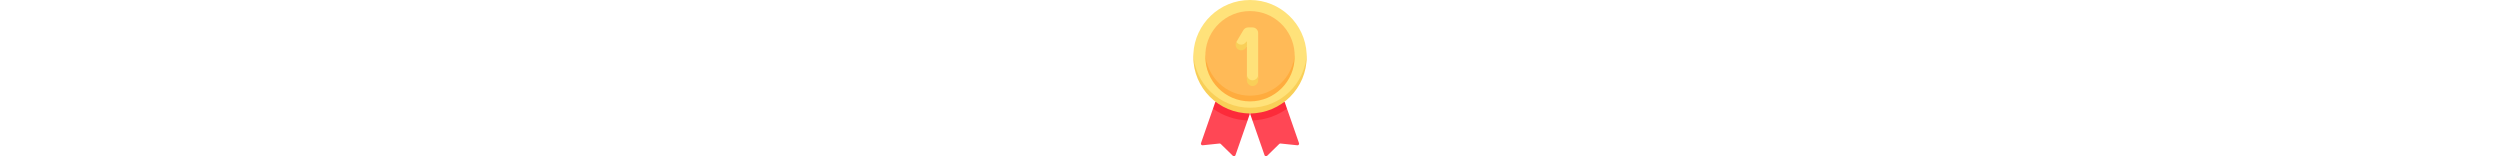 <svg enable-background="new 0 0 512 512" height="32px" viewBox="0 0 512 512" xmlns="http://www.w3.org/2000/svg"><g><g><path d="m155.028 355.114-20.298.99-39.354 113.066c-1.254 3.601 1.664 7.284 5.457 6.886l55.163-5.776c1.541-.161 3.073.372 4.181 1.455l39.655 38.779c2.726 2.666 7.3 1.591 8.553-2.01l39.611-113.805-11.68-11.336z" fill="#ff4755"/><path d="m247.996 394.699 8.004-22.995-113.29-38.526-7.98 22.927c32.17 22.955 71.122 37.007 113.266 38.594z" fill="#fc2b3a"/><path d="m356.972 355.114 20.298.99 39.354 113.066c1.254 3.601-1.664 7.284-5.457 6.886l-55.163-5.776c-1.541-.161-3.073.372-4.18 1.455l-39.655 38.779c-2.726 2.666-7.3 1.591-8.553-2.01l-39.611-113.805 11.68-11.336z" fill="#ff4755"/><path d="m264.004 394.699-8.004-22.995 113.29-38.526 7.98 22.927c-32.17 22.955-71.122 37.007-113.266 38.594z" fill="#fc2b3a"/><path d="m256 360.116c-185.852 0-185.774-180.529-185.62-183.632 4.879-98.29 86.118-176.484 185.62-176.484s180.741 78.194 185.62 176.485c.154 3.103.232 183.631-185.62 183.631z" fill="#ffe27a"/><path d="m256 352.969c-99.502 0-180.738-78.194-185.618-176.485-.154 3.103-.234 6.226-.234 9.367 0 102.643 83.209 185.852 185.852 185.852s185.852-83.209 185.852-185.852c0-3.142-.08-6.264-.234-9.367-4.88 98.291-86.116 176.485-185.618 176.485z" fill="#f9cf58"/><path d="m256 320.126c-146.117 0-146.313-143.682-146.117-146.78 4.831-76.496 68.403-137.044 146.117-137.044s141.286 60.548 146.117 137.044c.196 3.097 0 146.78-146.117 146.78z" fill="#ffba57"/><path d="m256 313.529c-77.713 0-141.274-60.55-146.105-137.045-.196 3.098-.307 6.22-.307 9.367 0 80.861 65.551 146.412 146.412 146.412s146.412-65.551 146.412-146.412c0-3.148-.111-6.269-.307-9.367-4.831 76.495-68.392 137.045-146.105 137.045z" fill="#ffac3e"/><path d="m264.35 272.82c-10.165 0-18.406-8.24-18.406-18.406v-9.735-93.416s-11.013 11.045-24.19 4.418c-10.274-5.167-10.274-18.466-10.274-18.466l22.693-38.306c3.314-5.594 9.334-9.025 15.836-9.025h14.341c10.165 0 18.406 8.24 18.406 18.406v136.389 9.735c0 10.166-8.241 18.406-18.406 18.406z" fill="#ffe27a"/><g fill="#f9cf58"><path d="m243.415 136.8c-4.885 8.247-15.272 11.823-23.935 7.718-3.506-1.661-6.209-4.242-8.006-7.29-5.111 8.646-2.344 19.769 6.166 25.024 8.776 5.42 20.503 2.184 25.759-6.691l2.546-4.299v-13.771c0-1.382-1.825-1.881-2.53-.691z"/><path d="m264.35 263.085c-10.165 0-18.406-8.24-18.406-18.406v18.735c0 10.166 8.241 18.406 18.406 18.406s18.406-8.24 18.406-18.406v-18.735c0 10.166-8.241 18.406-18.406 18.406z"/></g></g></g></svg>